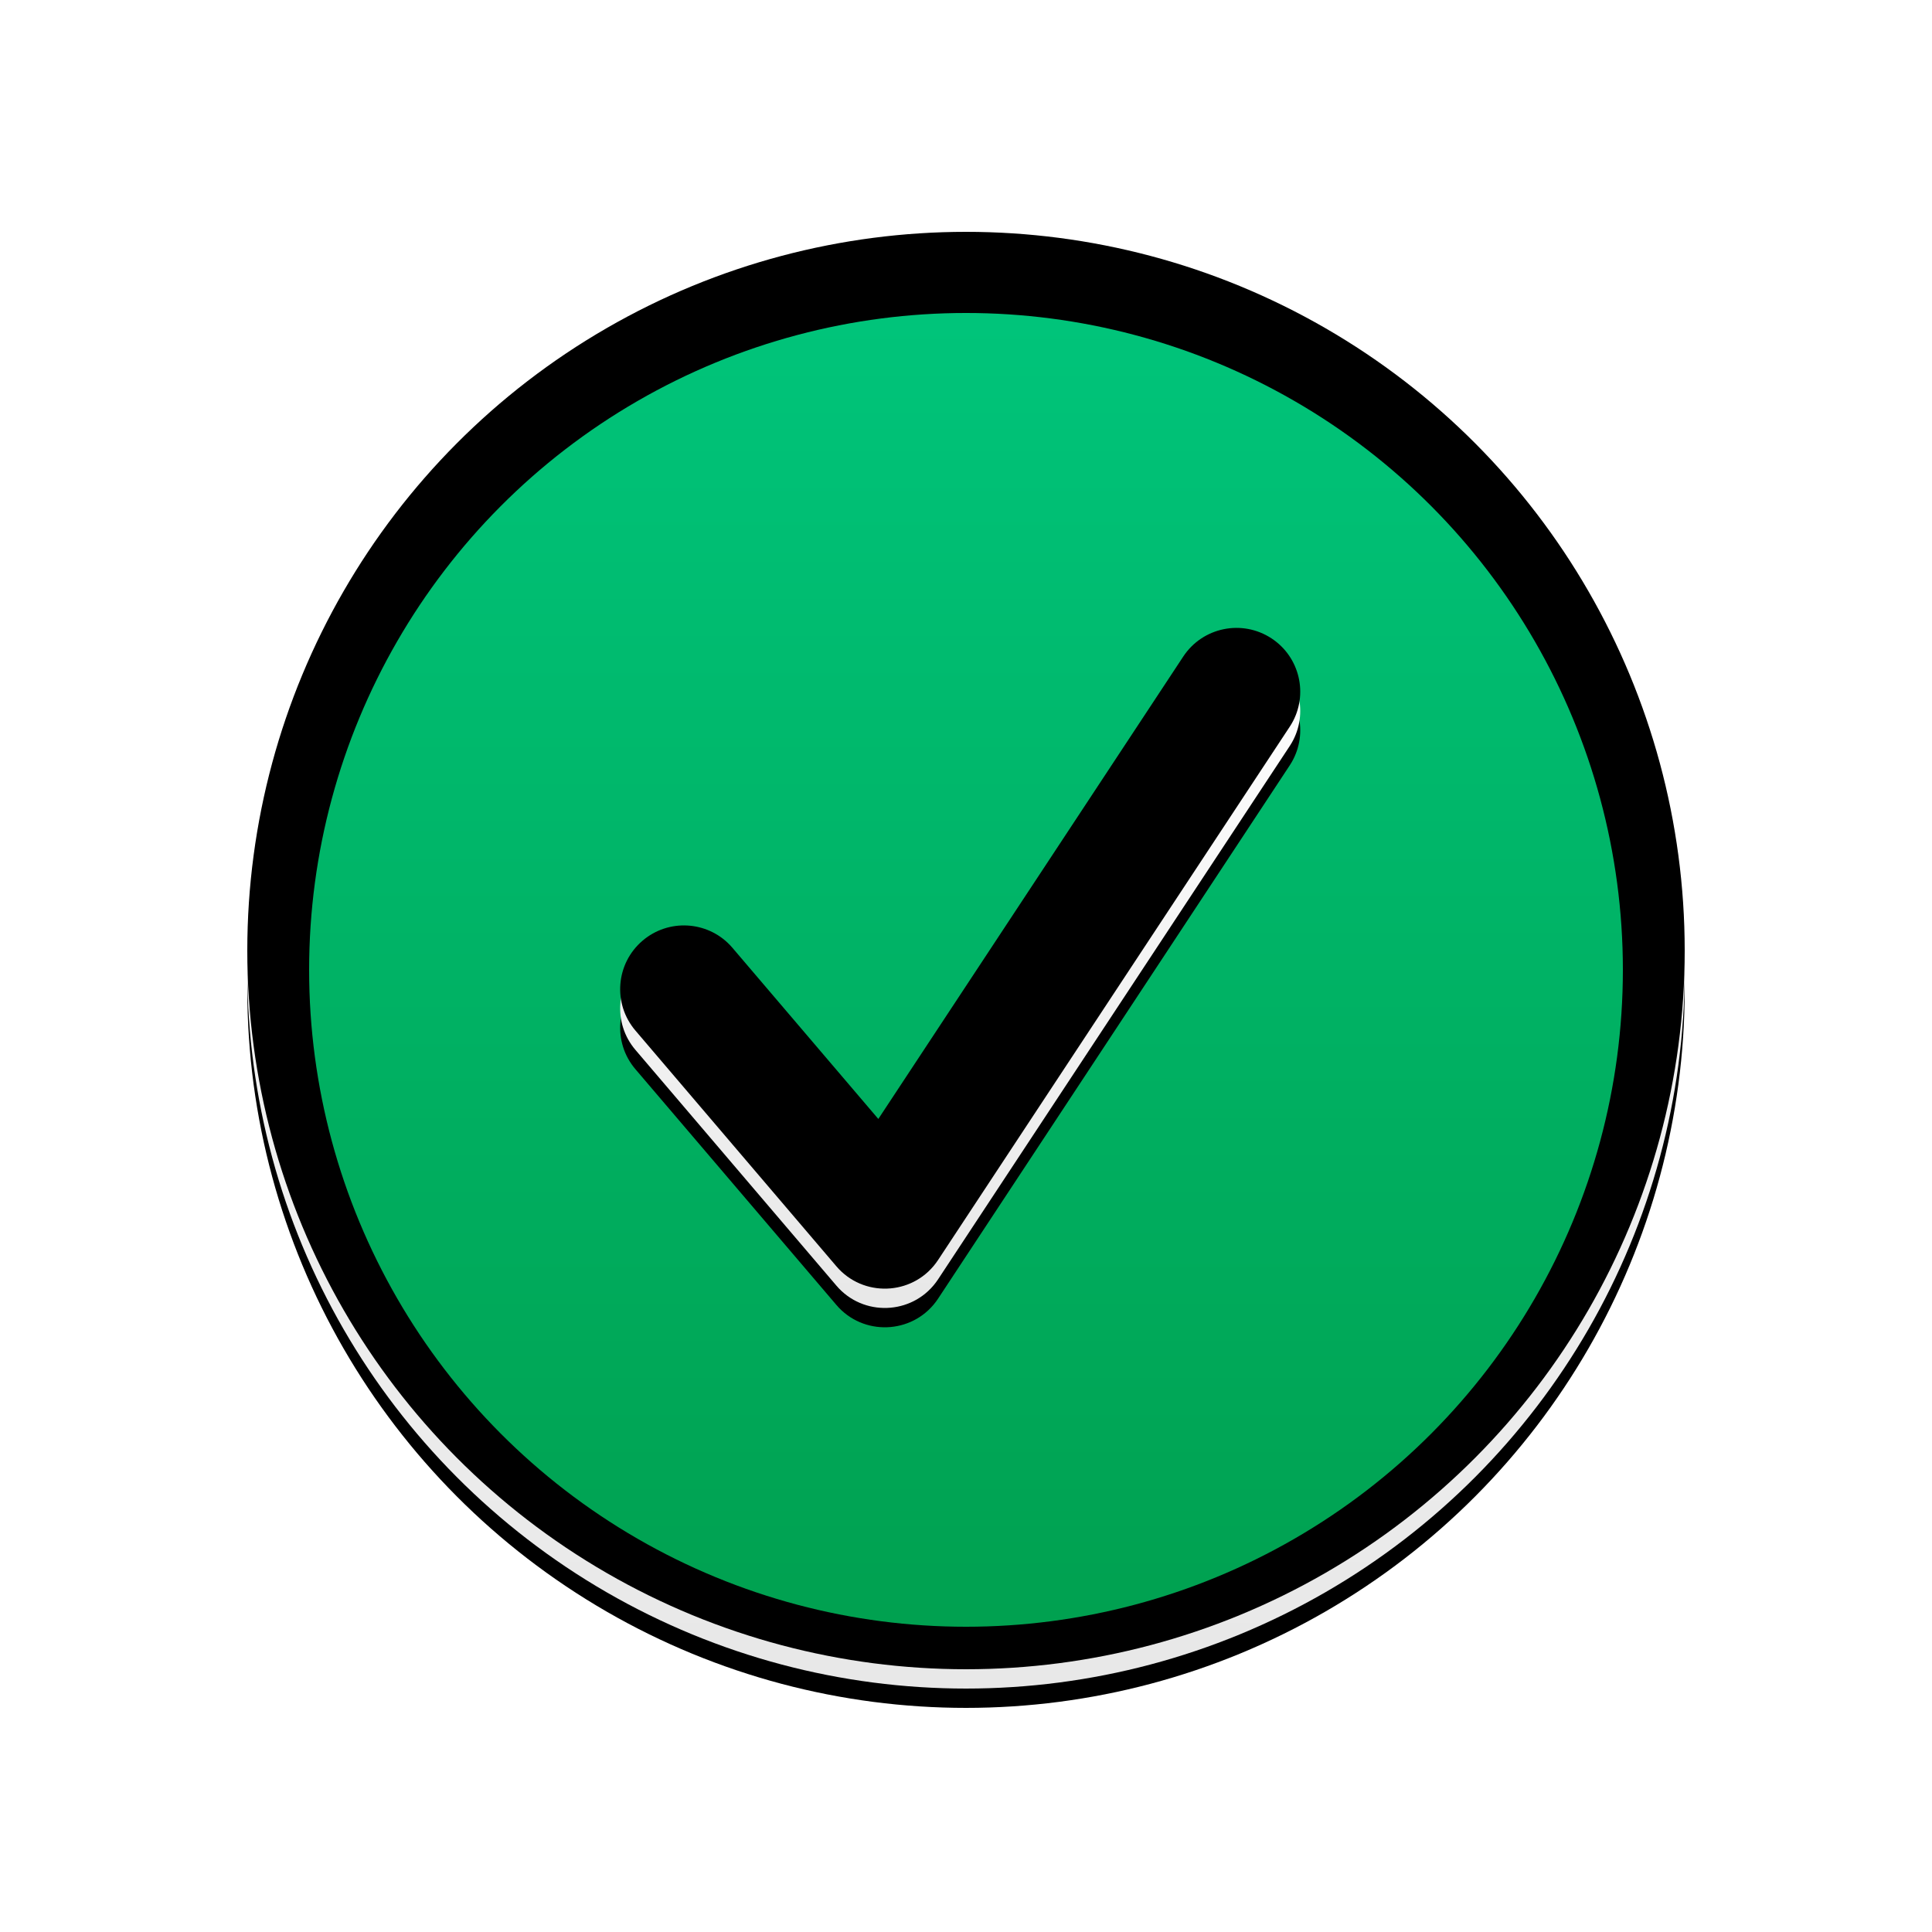 <svg xmlns="http://www.w3.org/2000/svg" xmlns:xlink="http://www.w3.org/1999/xlink" width="100" height="100" viewBox="0 0 100 100">
    <defs>
        <filter id="fjpy03y1ja" width="105.4%" height="105.4%" x="-2.7%" y="-1.3%" filterUnits="objectBoundingBox">
            <feOffset dy="1" in="SourceAlpha" result="shadowOffsetOuter1"/>
            <feGaussianBlur in="shadowOffsetOuter1" result="shadowBlurOuter1" stdDeviation=".5"/>
            <feColorMatrix in="shadowBlurOuter1" values="0 0 0 0 0 0 0 0 0 0 0 0 0 0 0 0 0 0 0.252 0"/>
        </filter>
        <filter id="hljjxhl0dd" width="105.4%" height="105.4%" x="-2.7%" y="-1.3%" filterUnits="objectBoundingBox">
            <feOffset dy="1" in="SourceAlpha" result="shadowOffsetInner1"/>
            <feComposite in="shadowOffsetInner1" in2="SourceAlpha" k2="-1" k3="1" operator="arithmetic" result="shadowInnerInner1"/>
            <feColorMatrix in="shadowInnerInner1" result="shadowMatrixInner1" values="0 0 0 0 1 0 0 0 0 1 0 0 0 0 1 0 0 0 0.5 0"/>
            <feGaussianBlur in="SourceAlpha" result="shadowBlurInner2" stdDeviation=".5"/>
            <feOffset dy="-1" in="shadowBlurInner2" result="shadowOffsetInner2"/>
            <feComposite in="shadowOffsetInner2" in2="SourceAlpha" k2="-1" k3="1" operator="arithmetic" result="shadowInnerInner2"/>
            <feColorMatrix in="shadowInnerInner2" result="shadowMatrixInner2" values="0 0 0 0 0 0 0 0 0 0.77 0 0 0 0 0.478 0 0 0 0.6 0"/>
            <feGaussianBlur in="SourceAlpha" result="shadowBlurInner3" stdDeviation=".5"/>
            <feOffset dy="-1" in="shadowBlurInner3" result="shadowOffsetInner3"/>
            <feComposite in="shadowOffsetInner3" in2="SourceAlpha" k2="-1" k3="1" operator="arithmetic" result="shadowInnerInner3"/>
            <feColorMatrix in="shadowInnerInner3" result="shadowMatrixInner3" values="0 0 0 0 0 0 0 0 0 0 0 0 0 0 0 0 0 0 0.196 0"/>
            <feMerge>
                <feMergeNode in="shadowMatrixInner1"/>
                <feMergeNode in="shadowMatrixInner2"/>
                <feMergeNode in="shadowMatrixInner3"/>
            </feMerge>
        </filter>
        <filter id="kc9mlok7vf" width="111.4%" height="111.7%" x="-5.7%" y="-2.9%" filterUnits="objectBoundingBox">
            <feOffset dy="1" in="SourceAlpha" result="shadowOffsetOuter1"/>
            <feGaussianBlur in="shadowOffsetOuter1" result="shadowBlurOuter1" stdDeviation=".5"/>
            <feColorMatrix in="shadowBlurOuter1" values="0 0 0 0 0 0 0 0 0 0 0 0 0 0 0 0 0 0 0.252 0"/>
        </filter>
        <filter id="cy648rh1gi" width="111.4%" height="111.7%" x="-5.7%" y="-2.9%" filterUnits="objectBoundingBox">
            <feOffset dy="1" in="SourceAlpha" result="shadowOffsetInner1"/>
            <feComposite in="shadowOffsetInner1" in2="SourceAlpha" k2="-1" k3="1" operator="arithmetic" result="shadowInnerInner1"/>
            <feColorMatrix in="shadowInnerInner1" result="shadowMatrixInner1" values="0 0 0 0 1 0 0 0 0 1 0 0 0 0 1 0 0 0 0.5 0"/>
            <feGaussianBlur in="SourceAlpha" result="shadowBlurInner2" stdDeviation=".5"/>
            <feOffset dy="-1" in="shadowBlurInner2" result="shadowOffsetInner2"/>
            <feComposite in="shadowOffsetInner2" in2="SourceAlpha" k2="-1" k3="1" operator="arithmetic" result="shadowInnerInner2"/>
            <feColorMatrix in="shadowInnerInner2" result="shadowMatrixInner2" values="0 0 0 0 0 0 0 0 0 0.77 0 0 0 0 0.478 0 0 0 0.6 0"/>
            <feGaussianBlur in="SourceAlpha" result="shadowBlurInner3" stdDeviation=".5"/>
            <feOffset dy="-1" in="shadowBlurInner3" result="shadowOffsetInner3"/>
            <feComposite in="shadowOffsetInner3" in2="SourceAlpha" k2="-1" k3="1" operator="arithmetic" result="shadowInnerInner3"/>
            <feColorMatrix in="shadowInnerInner3" result="shadowMatrixInner3" values="0 0 0 0 0 0 0 0 0 0 0 0 0 0 0 0 0 0 0.196 0"/>
            <feMerge>
                <feMergeNode in="shadowMatrixInner1"/>
                <feMergeNode in="shadowMatrixInner2"/>
                <feMergeNode in="shadowMatrixInner3"/>
            </feMerge>
        </filter>
        <linearGradient id="j7ajcqwdgc" x1="50%" x2="50%" y1="0%" y2="97.258%">
            <stop offset=".055%" stop-color="#FFF"/>
            <stop offset="100%" stop-color="#E8E8E8"/>
        </linearGradient>
        <linearGradient id="sorhv5amce" x1="50%" x2="50%" y1="0%" y2="100%">
            <stop offset="0%" stop-color="#00C47A"/>
            <stop offset="100%" stop-color="#00A150"/>
        </linearGradient>
        <linearGradient id="fjafke8dqh" x1="50%" x2="50%" y1="0%" y2="97.258%">
            <stop offset=".055%" stop-color="#FFF"/>
            <stop offset="100%" stop-color="#E8E8E8"/>
        </linearGradient>
        <circle id="q5v0msij4b" cx="50" cy="50.2" r="37.2"/>
        <path id="3bylze325g" d="M61.245 34.983c1.003-1.521 3.05-1.941 4.572-.938 1.467.968 1.91 2.905 1.04 4.407l-.102.165-18.2 27.6c-1.172 1.777-3.678 1.984-5.13.475l-.136-.151-10.4-12.2c-1.183-1.387-1.017-3.47.37-4.652 1.338-1.14 3.322-1.027 4.522.226l.13.144 7.551 8.858 15.783-23.934z"/>
    </defs>
    <g fill="none" fill-rule="evenodd">
        <g>
            <g transform="translate(-850 -241) translate(850 241)">
                <path fill-rule="nonzero" d="M100 0v100H0V0h100zm-2.941 2.941H2.94V97.06H97.06V2.94z"/>
                <g>
                    <use fill="#000" filter="url(#fjpy03y1ja)" xlink:href="#q5v0msij4b"/>
                    <use fill="url(#j7ajcqwdgc)" xlink:href="#q5v0msij4b"/>
                    <use fill="#000" filter="url(#hljjxhl0dd)" xlink:href="#q5v0msij4b"/>
                </g>
                <circle cx="50" cy="50.2" r="34" fill="url(#sorhv5amce)"/>
                <g>
                    <use fill="#000" filter="url(#kc9mlok7vf)" xlink:href="#3bylze325g"/>
                    <use fill="url(#fjafke8dqh)" xlink:href="#3bylze325g"/>
                    <use fill="#000" filter="url(#cy648rh1gi)" xlink:href="#3bylze325g"/>
                </g>
            </g>
        </g>
    </g>
</svg>
